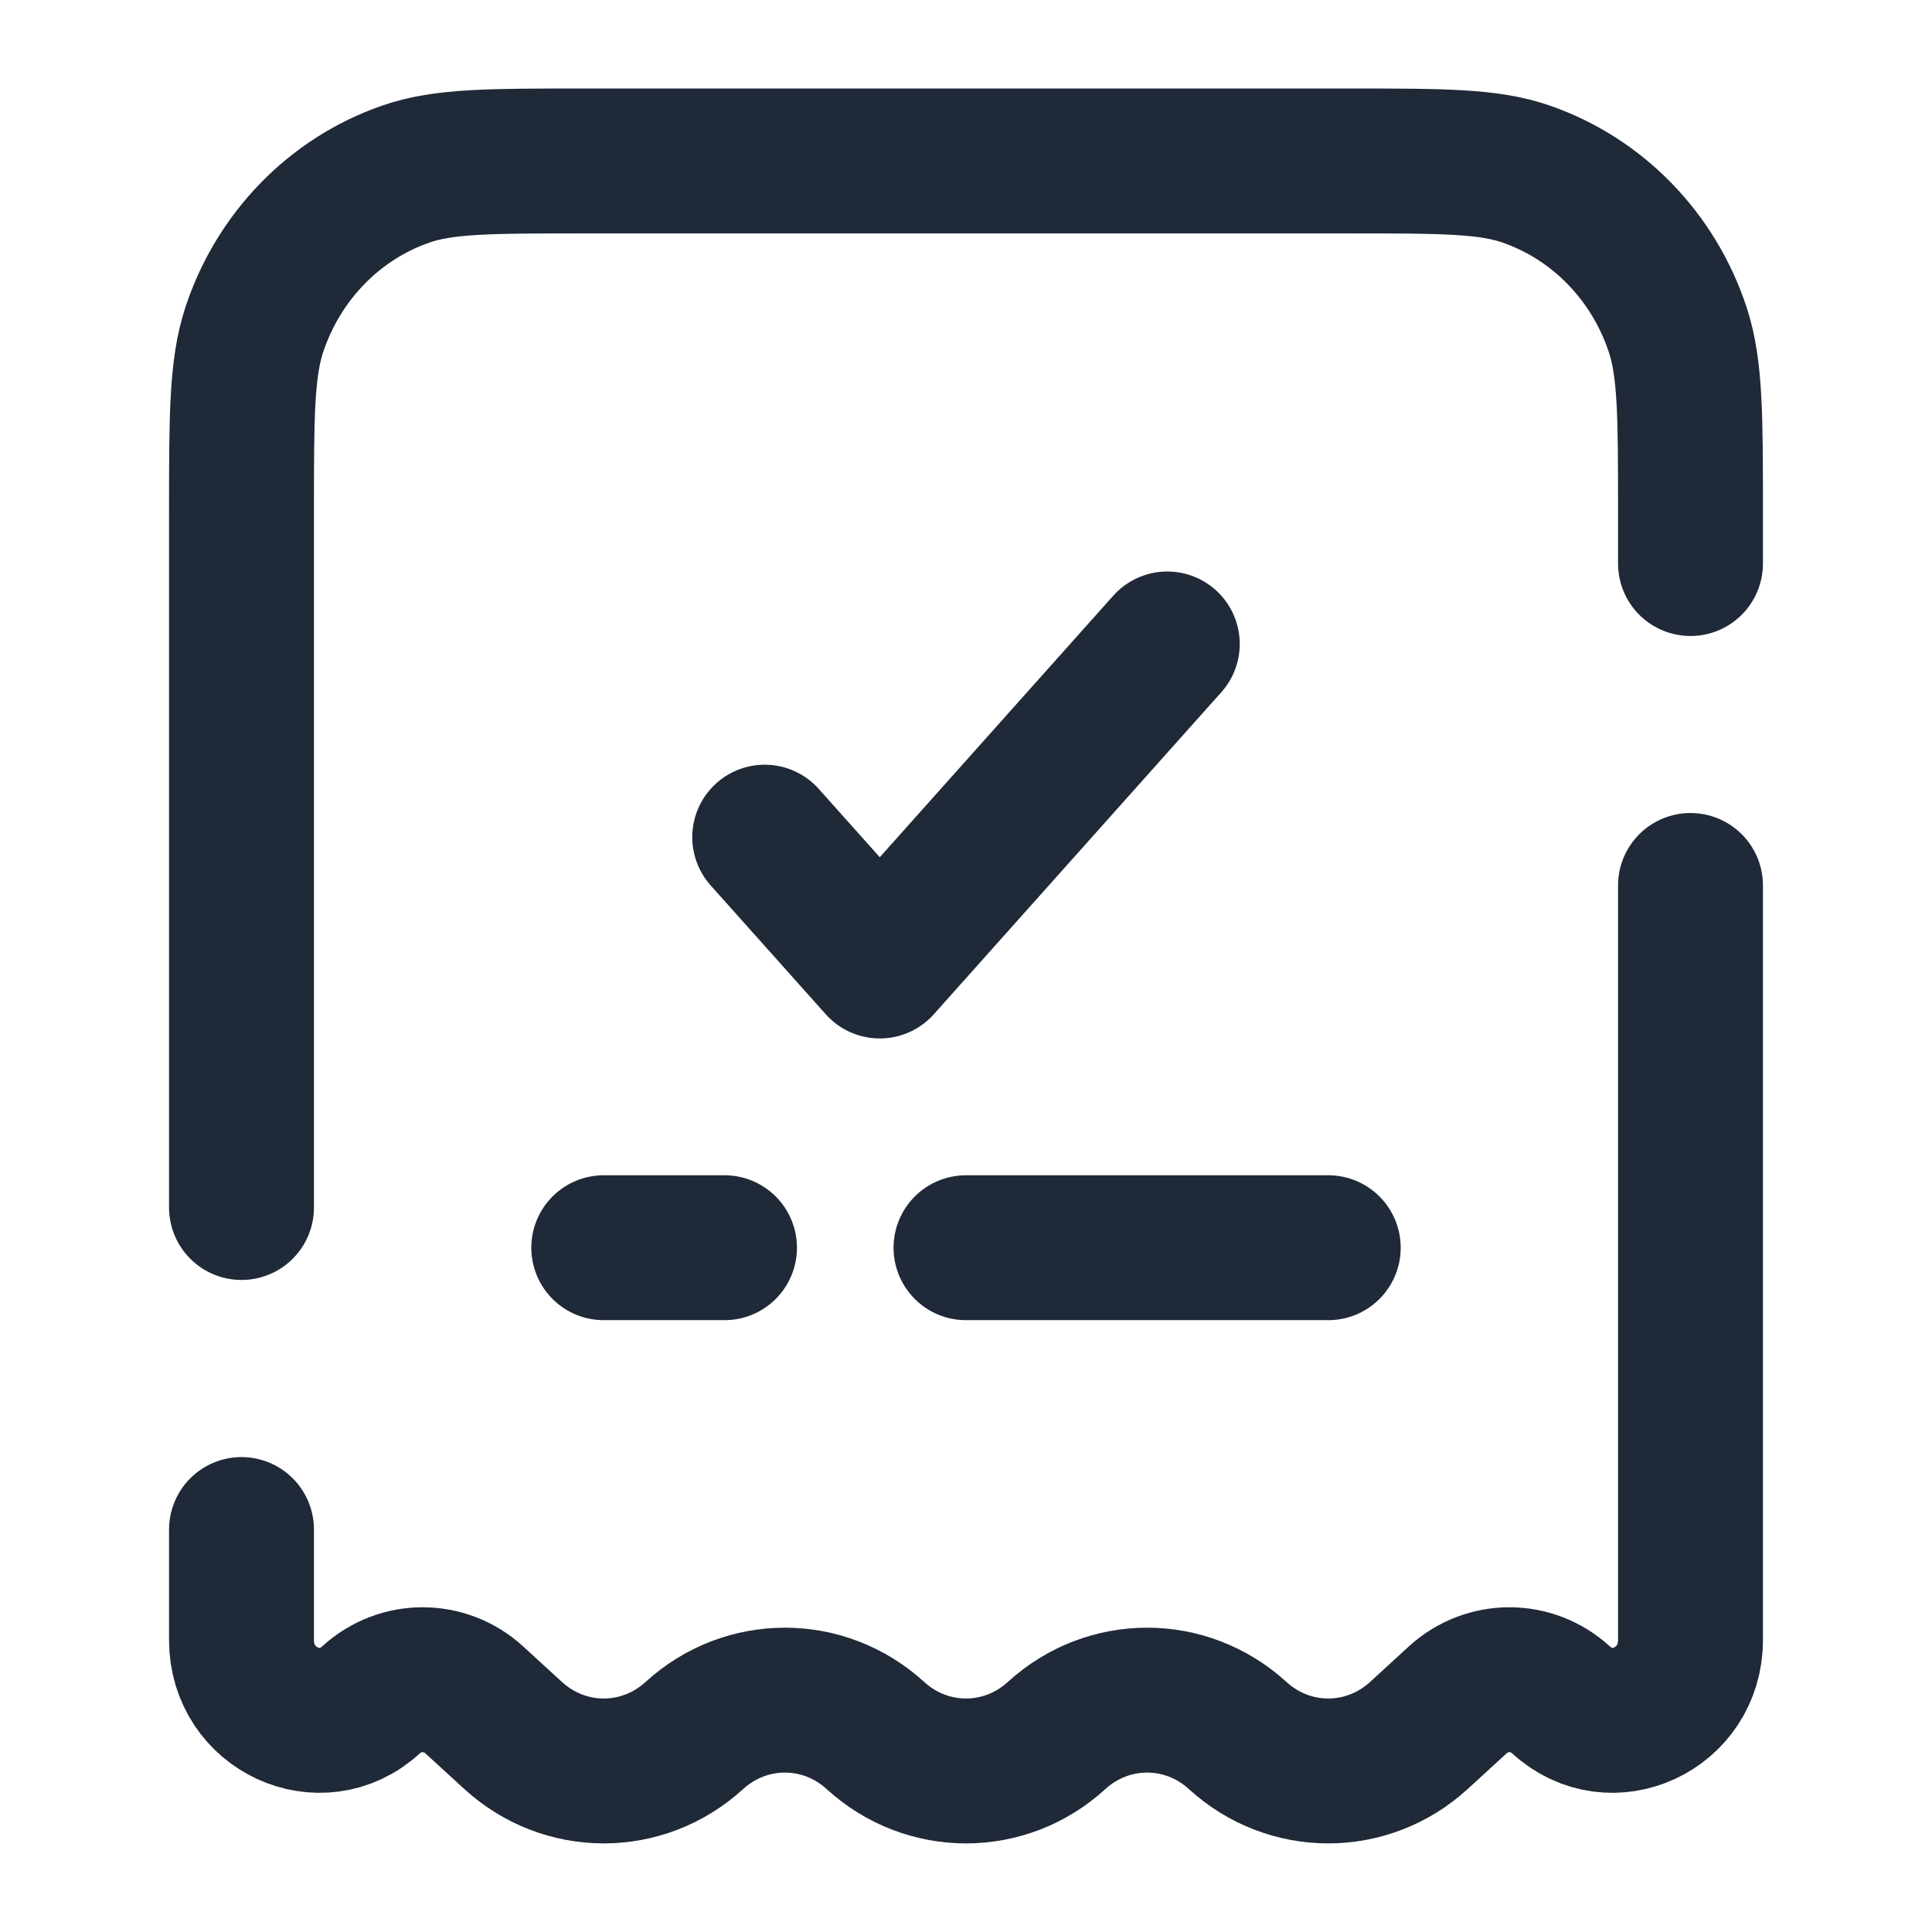 <svg xmlns="http://www.w3.org/2000/svg" width="16" height="16" viewBox="0 0 16 16" fill="none">
    <path
        d="M14 4.667V4.247C14 3.451 14 3.054 13.895 2.733C13.695 2.125 13.231 1.647 12.64 1.442C12.329 1.333 11.943 1.333 11.17 1.333H4.83C4.057 1.333 3.671 1.333 3.36 1.442C2.769 1.647 2.305 2.125 2.105 2.733C2 3.054 2 3.451 2 4.247V10M14 7.333V13.583C14 14.155 13.343 14.459 12.928 14.078C12.684 13.855 12.316 13.855 12.072 14.078L11.75 14.373C11.322 14.764 10.678 14.764 10.25 14.373C9.822 13.982 9.178 13.982 8.75 14.373C8.322 14.764 7.678 14.764 7.25 14.373C6.822 13.982 6.178 13.982 5.75 14.373C5.322 14.764 4.678 14.764 4.25 14.373L3.928 14.078C3.684 13.855 3.316 13.855 3.072 14.078C2.657 14.459 2 14.155 2 13.583V12.667"
        stroke="#1F2937" stroke-width="1.2" stroke-linecap="round" />
    <path d="M6.333 6.933L7.286 8L9.667 5.333" stroke="#1F2937" stroke-width="1.2"
        stroke-linecap="round" stroke-linejoin="round" />
    <path d="M5 10.333H6M11 10.333H8" stroke="#1F2937" stroke-width="1.2" stroke-linecap="round" />
</svg>